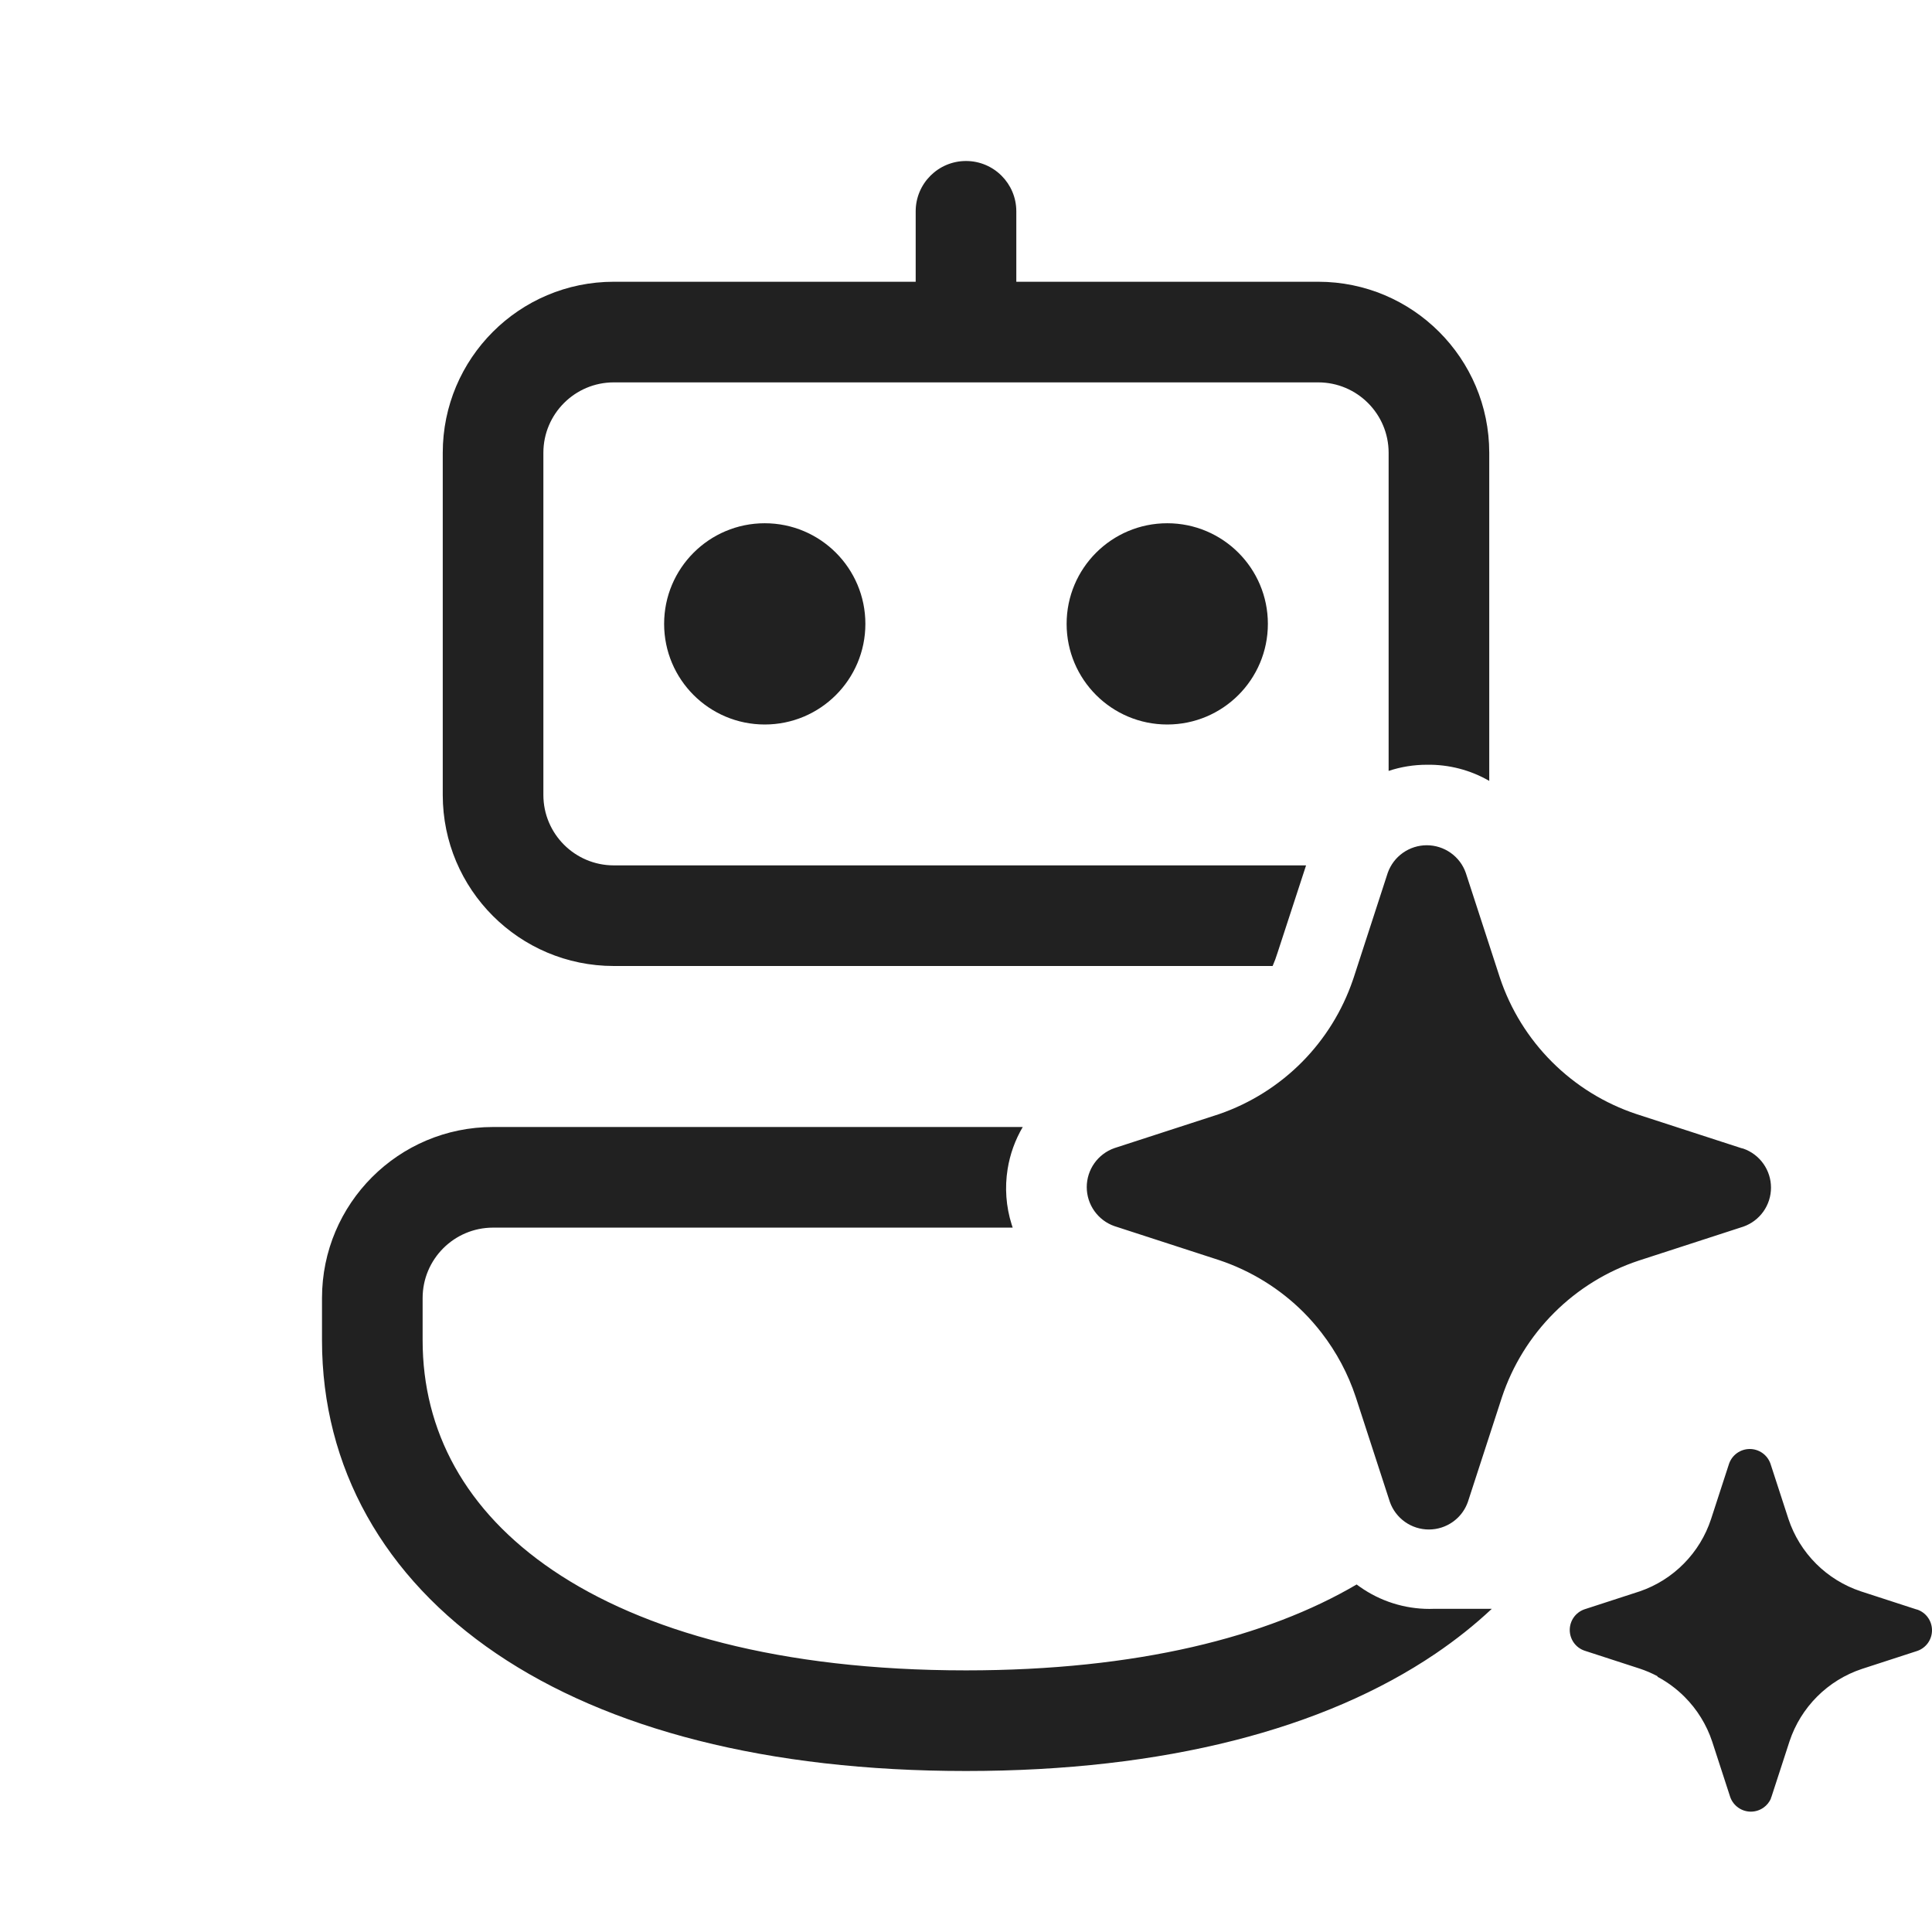 <svg width="48" height="48" viewBox="0 0 48 48" fill="none" xmlns="http://www.w3.org/2000/svg">
<path d="M24 4C24.69 4 25.25 4.56 25.25 5.25V7H32.75C35.097 7 37 8.903 37 11.25V19.401C36.53 19.13 35.995 18.991 35.45 19C35.125 19 34.804 19.052 34.5 19.153V11.25C34.5 10.284 33.717 9.5 32.75 9.5H15.25C14.284 9.5 13.5 10.284 13.5 11.25V19.75C13.5 20.716 14.284 21.5 15.25 21.5H32.449L31.74 23.671C31.705 23.783 31.665 23.893 31.618 24H15.25C12.903 24 11 22.097 11 19.75V11.25C11 8.903 12.903 7 15.25 7H22.75V5.25C22.75 4.56 23.31 4 24 4ZM25.41 28H12.25C9.903 28 8 29.903 8 32.25V33.3C8 36.454 9.535 39.188 12.336 41.085C15.1 42.957 19.059 44 24 44C28.941 44 32.9 42.957 35.664 41.085C36.173 40.74 36.64 40.368 37.064 39.97H35.65C35.605 39.972 35.56 39.973 35.515 39.973C34.893 39.973 34.287 39.78 33.78 39.42C33.755 39.403 33.73 39.385 33.705 39.366C31.487 40.669 28.256 41.5 24 41.5C19.373 41.5 15.957 40.518 13.738 39.015C11.556 37.537 10.5 35.546 10.5 33.3V32.25C10.5 31.284 11.284 30.5 12.25 30.5H25.16C25.151 30.474 25.143 30.447 25.134 30.421C24.994 29.976 24.96 29.505 25.034 29.045C25.093 28.676 25.221 28.321 25.41 28ZM21.5 15.5C21.5 16.881 20.381 18 19 18C17.619 18 16.5 16.881 16.5 15.5C16.5 14.119 17.619 13 19 13C20.381 13 21.5 14.119 21.5 15.5ZM29 18C30.381 18 31.5 16.881 31.5 15.5C31.5 14.119 30.381 13 29 13C27.619 13 26.5 14.119 26.5 15.5C26.5 16.881 27.619 18 29 18ZM32.833 33.112C32.697 32.936 32.549 32.767 32.391 32.608C31.801 32.017 31.081 31.572 30.288 31.307L27.686 30.462C27.485 30.392 27.312 30.26 27.189 30.087C27.066 29.913 27 29.706 27 29.494C27 29.281 27.066 29.074 27.189 28.9C27.312 28.727 27.485 28.596 27.686 28.525L30.288 27.68C31.07 27.41 31.779 26.963 32.359 26.375C32.923 25.802 33.351 25.11 33.611 24.35L33.633 24.286L34.478 21.686C34.549 21.485 34.681 21.311 34.854 21.189C35.028 21.066 35.235 21 35.448 21C35.661 21 35.868 21.066 36.042 21.189C36.215 21.311 36.347 21.485 36.417 21.686L37.263 24.286C37.526 25.077 37.97 25.795 38.56 26.384C39.149 26.973 39.868 27.417 40.66 27.68L43.262 28.525L43.314 28.538C43.515 28.608 43.688 28.74 43.811 28.913C43.934 29.087 44 29.294 44 29.506C44 29.719 43.934 29.926 43.811 30.1C43.688 30.273 43.515 30.404 43.314 30.475L40.712 31.32C39.92 31.583 39.201 32.027 38.612 32.616C38.022 33.205 37.578 33.923 37.315 34.714L36.469 37.315C36.462 37.336 36.453 37.358 36.444 37.378C36.37 37.552 36.249 37.702 36.094 37.811C35.92 37.934 35.713 38 35.5 38C35.287 38 35.08 37.934 34.906 37.811C34.733 37.688 34.601 37.515 34.531 37.315L33.685 34.714C33.494 34.134 33.205 33.593 32.833 33.112ZM47.609 39.984L46.231 39.536C45.813 39.397 45.432 39.162 45.12 38.85C44.808 38.538 44.573 38.158 44.434 37.74L43.986 36.363C43.948 36.257 43.879 36.165 43.787 36.1C43.695 36.035 43.585 36 43.472 36C43.36 36 43.25 36.035 43.158 36.1C43.066 36.165 42.997 36.257 42.959 36.363L42.511 37.74C42.375 38.155 42.144 38.534 41.837 38.845C41.53 39.157 41.155 39.394 40.741 39.536L39.363 39.984C39.257 40.021 39.165 40.091 39.1 40.182C39.035 40.274 39 40.384 39 40.497C39 40.609 39.035 40.719 39.1 40.811C39.165 40.903 39.257 40.972 39.363 41.009L40.741 41.457C40.892 41.507 41.039 41.57 41.179 41.645L41.182 41.66C41.428 41.791 41.654 41.959 41.852 42.157C42.164 42.469 42.4 42.85 42.539 43.27L42.987 44.647C43.024 44.753 43.094 44.845 43.186 44.91C43.278 44.975 43.387 45.01 43.5 45.01C43.612 45.01 43.722 44.975 43.814 44.91C43.895 44.853 43.958 44.775 43.998 44.685L43.997 44.677C44.003 44.664 44.008 44.651 44.013 44.637L44.461 43.26C44.6 42.842 44.835 42.462 45.147 42.15C45.459 41.838 45.84 41.603 46.259 41.464L47.637 41.016C47.743 40.979 47.835 40.909 47.9 40.818C47.965 40.726 48 40.616 48 40.503C48 40.391 47.965 40.281 47.9 40.189C47.835 40.097 47.743 40.028 47.637 39.991L47.609 39.984Z" fill="#212121"/>
</svg>
